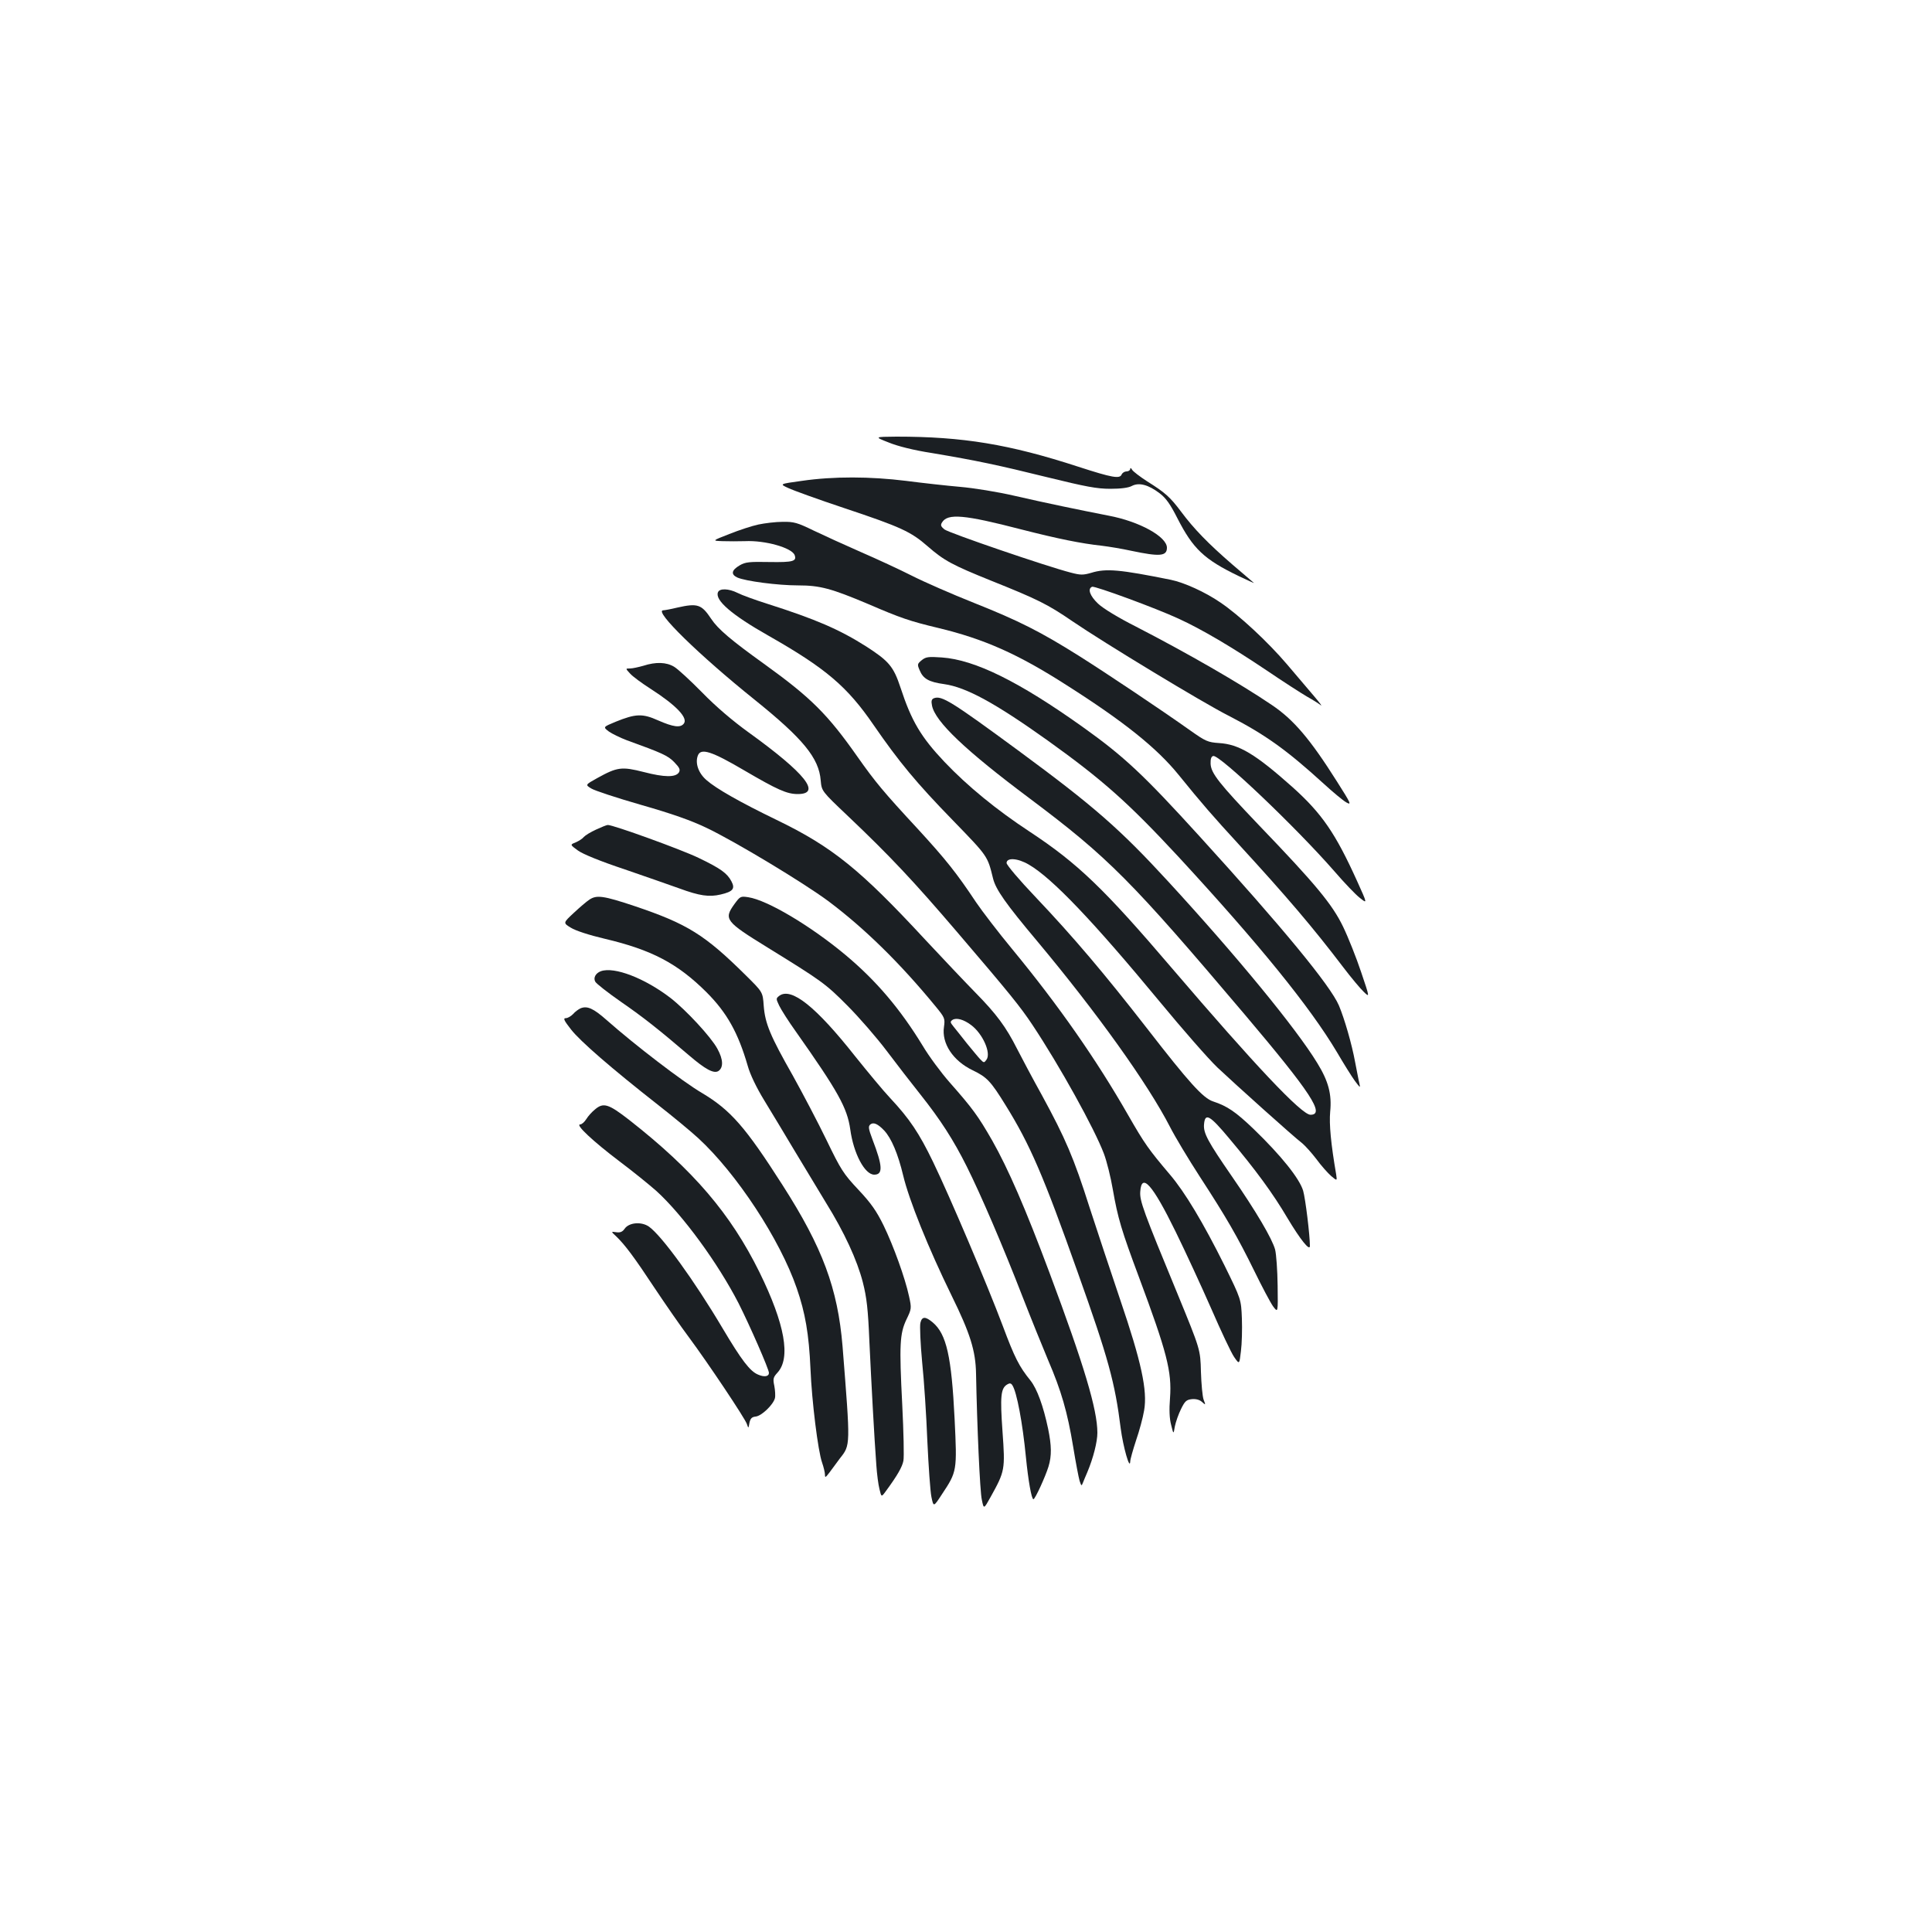<?xml version="1.0" standalone="no"?>
<!DOCTYPE svg PUBLIC "-//W3C//DTD SVG 20010904//EN"
 "http://www.w3.org/TR/2001/REC-SVG-20010904/DTD/svg10.dtd">
<svg version="1.0" xmlns="http://www.w3.org/2000/svg"
 width="1000pt" height="1000pt" viewBox="0 0 1000 1000"
 preserveAspectRatio="xMidYMid meet">
<g transform="translate(0,1000) scale(0.1,-0.1)"
fill="#1b1f23" stroke="none">
<path d="M4599 7710 c46 -19 128 -40 225 -55 232 -39 341 -62 600 -126 196
-48 253 -59 323 -59 54 0 94 5 112 15 37 19 85 6 143 -38 33 -25 55 -56 93
-131 80 -156 137 -211 315 -297 47 -22 83 -39 80 -36 -3 2 -52 45 -110 94
-126 109 -200 185 -267 275 -57 76 -82 98 -176 157 -37 24 -71 50 -77 59 -5
10 -10 12 -10 5 0 -7 -9 -13 -19 -13 -10 0 -21 -7 -25 -15 -9 -25 -48 -18
-224 39 -359 117 -599 156 -942 156 -115 -1 -115 -1 -41 -30z"/>
<path d="M4150 7511 c-116 -16 -116 -16 -70 -37 25 -12 155 -59 290 -104 294
-98 345 -122 432 -198 85 -74 126 -96 329 -178 240 -96 292 -122 419 -209 164
-112 674 -421 808 -489 189 -97 301 -177 493 -352 48 -44 100 -87 117 -97 29
-16 25 -7 -48 108 -139 220 -224 320 -337 396 -165 112 -440 270 -702 405 -93
47 -172 95 -198 120 -42 40 -55 77 -30 87 14 5 331 -111 449 -166 118 -54 277
-148 451 -265 87 -59 182 -120 211 -137 29 -16 62 -37 72 -45 10 -8 -5 12 -33
45 -28 33 -92 108 -142 167 -97 114 -248 255 -345 320 -77 53 -187 103 -256
117 -263 53 -335 60 -412 36 -42 -12 -55 -12 -105 1 -125 32 -633 206 -655
224 -18 15 -21 22 -12 36 29 48 116 40 409 -36 192 -49 310 -73 420 -85 33 -4
101 -15 151 -26 147 -31 184 -28 184 16 0 57 -142 136 -302 166 -158 31 -318
64 -488 103 -86 20 -210 40 -280 46 -69 6 -195 20 -280 31 -185 23 -376 24
-540 0z"/>
<path d="M3925 7285 c-33 -7 -100 -29 -150 -49 -90 -35 -90 -35 -35 -37 30 -1
83 -1 116 0 104 5 242 -34 257 -72 12 -32 -8 -38 -130 -36 -104 2 -125 0 -154
-17 -43 -25 -47 -47 -13 -63 42 -19 210 -41 315 -41 114 0 172 -16 364 -97
167 -72 214 -88 360 -123 238 -57 414 -135 665 -296 299 -190 468 -326 580
-464 119 -147 178 -215 316 -365 244 -266 378 -423 537 -632 41 -54 89 -111
106 -127 31 -30 31 -30 -14 103 -24 72 -66 178 -93 234 -56 116 -141 219 -437
527 -206 216 -247 268 -249 317 -1 26 4 38 14 40 33 7 430 -371 627 -597 50
-58 109 -120 131 -137 40 -32 40 -32 -13 85 -113 250 -183 351 -334 487 -193
172 -278 223 -382 229 -57 4 -69 9 -148 65 -158 112 -435 297 -576 386 -199
125 -311 182 -545 275 -113 45 -257 108 -320 140 -63 32 -182 87 -265 123 -82
36 -192 86 -244 111 -84 41 -102 46 -160 45 -36 0 -93 -7 -126 -14z"/>
<path d="M3716 6934 c-16 -41 72 -117 261 -224 297 -169 408 -263 545 -463
131 -190 221 -299 410 -493 182 -188 179 -183 208 -301 14 -57 66 -131 229
-325 309 -370 572 -737 687 -961 26 -51 95 -166 154 -257 138 -212 195 -311
283 -490 39 -80 82 -161 96 -181 26 -35 26 -35 24 107 -1 79 -7 162 -13 186
-15 56 -98 197 -223 378 -125 181 -149 225 -145 270 5 62 29 49 130 -72 137
-163 226 -284 302 -413 67 -112 116 -173 116 -144 0 56 -23 244 -35 286 -19
63 -113 181 -257 320 -93 89 -136 118 -209 142 -52 17 -125 98 -342 378 -221
284 -378 470 -580 683 -81 85 -147 163 -147 173 0 29 57 26 115 -8 121 -70
334 -294 678 -710 118 -143 252 -296 298 -340 89 -84 395 -359 441 -394 14
-12 47 -48 72 -81 24 -33 59 -72 76 -87 31 -26 31 -26 26 8 -27 157 -37 260
-31 325 9 90 -9 158 -67 252 -109 179 -417 554 -772 940 -249 271 -384 389
-771 674 -352 259 -401 289 -441 274 -12 -5 -15 -14 -10 -38 16 -83 174 -233
506 -481 408 -306 525 -424 1116 -1122 339 -401 414 -515 337 -515 -46 0 -289
258 -714 755 -355 416 -490 546 -742 712 -170 112 -318 233 -438 359 -122 129
-171 211 -228 385 -36 109 -60 137 -176 212 -140 89 -263 142 -514 222 -63 20
-132 45 -153 56 -46 23 -94 25 -102 3z"/>
<path d="M3505 6855 c-33 -8 -66 -14 -73 -14 -48 -3 189 -234 473 -462 251
-202 334 -302 343 -419 5 -55 5 -55 141 -184 220 -209 339 -336 564 -599 277
-324 327 -386 391 -482 141 -212 321 -537 370 -667 14 -37 35 -120 46 -185 26
-149 45 -212 135 -453 145 -389 171 -489 161 -626 -5 -61 -3 -107 6 -140 12
-49 12 -49 19 -7 5 24 19 64 32 90 20 41 28 48 56 51 21 2 40 -3 52 -14 20
-18 20 -17 9 11 -6 16 -12 81 -14 145 -3 115 -3 115 -120 400 -178 431 -198
485 -194 533 7 99 63 37 183 -208 51 -104 134 -284 185 -400 50 -115 103 -228
118 -249 27 -39 27 -39 35 30 5 38 7 114 5 169 -4 100 -4 100 -90 275 -109
219 -205 380 -283 471 -110 130 -130 158 -215 306 -164 287 -360 568 -599 858
-73 88 -157 198 -189 245 -101 152 -157 222 -302 380 -178 192 -220 243 -311
372 -155 221 -242 307 -479 478 -177 127 -244 184 -279 237 -50 75 -70 82
-176 58z"/>
<path d="M4771 6583 c-23 -19 -24 -22 -11 -52 18 -44 47 -61 127 -72 114 -16
264 -98 536 -292 286 -205 417 -322 676 -601 419 -454 681 -777 821 -1012 35
-60 77 -127 93 -149 27 -36 29 -38 23 -12 -4 15 -13 65 -22 110 -17 93 -55
224 -84 293 -45 104 -293 405 -720 874 -292 321 -391 414 -607 568 -330 235
-557 347 -728 359 -70 5 -83 3 -104 -14z"/>
<path d="M3330 6554 c-25 -7 -56 -14 -69 -14 -24 0 -24 0 0 -26 13 -15 62 -51
109 -81 132 -85 193 -150 169 -179 -18 -22 -54 -17 -132 17 -82 37 -117 35
-221 -7 -65 -27 -65 -27 -35 -50 17 -12 58 -32 92 -45 185 -67 214 -80 247
-114 28 -29 32 -39 24 -53 -17 -26 -74 -26 -182 2 -114 29 -137 26 -240 -31
-63 -35 -63 -35 -32 -54 17 -11 133 -49 258 -85 161 -46 260 -81 339 -119 149
-71 502 -284 630 -379 187 -140 372 -321 558 -548 45 -55 47 -60 41 -103 -13
-86 47 -176 149 -225 73 -35 93 -56 169 -179 128 -206 197 -367 374 -866 159
-446 193 -570 223 -810 12 -92 47 -217 49 -170 0 11 14 60 30 109 17 49 36
119 42 156 18 103 -15 253 -124 573 -49 144 -120 360 -159 479 -81 255 -124
355 -246 579 -50 90 -107 198 -128 239 -58 115 -107 181 -217 293 -55 56 -171
179 -258 272 -337 364 -481 481 -770 621 -190 92 -313 162 -363 206 -42 36
-60 88 -45 127 15 41 71 23 241 -77 171 -100 220 -122 276 -122 125 0 40 107
-254 319 -83 60 -170 134 -241 207 -61 62 -126 122 -145 133 -40 24 -94 26
-159 5z m1697 -1860 c60 -45 104 -145 79 -179 -12 -17 -14 -17 -32 2 -10 10
-41 48 -69 82 -27 35 -59 74 -70 88 -17 21 -18 25 -5 34 20 13 59 2 97 -27z"/>
<path d="M3085 5706 c-27 -12 -56 -30 -63 -38 -7 -9 -26 -21 -42 -28 -30 -12
-30 -12 11 -42 26 -19 117 -56 243 -98 110 -38 237 -82 281 -98 106 -39 155
-46 215 -32 64 15 76 30 56 68 -22 42 -56 67 -171 122 -89 43 -440 170 -469
170 -6 0 -33 -11 -61 -24z"/>
<path d="M3050 5343 c-14 -9 -50 -40 -80 -68 -56 -52 -56 -52 -15 -77 24 -15
94 -38 175 -57 242 -57 376 -127 526 -276 106 -106 164 -209 214 -381 12 -44
45 -113 86 -180 37 -60 108 -179 159 -264 51 -85 123 -204 160 -265 95 -153
161 -296 191 -412 20 -79 27 -138 34 -308 10 -212 25 -494 36 -640 3 -44 10
-99 16 -122 10 -43 10 -43 34 -10 58 79 84 124 90 156 4 19 1 150 -6 290 -16
311 -13 368 22 442 26 54 27 57 13 120 -20 93 -80 260 -132 367 -36 73 -64
114 -130 184 -78 83 -91 104 -165 257 -44 91 -123 241 -174 333 -117 206 -144
270 -151 362 -5 71 -5 71 -92 157 -213 211 -303 267 -576 359 -162 54 -197 59
-235 33z"/>
<path d="M3801 5320 c-56 -78 -46 -90 173 -225 277 -171 299 -186 411 -299 61
-61 153 -167 205 -236 52 -69 130 -170 174 -225 104 -131 171 -235 240 -373
73 -146 188 -414 288 -672 44 -113 104 -261 133 -330 68 -158 100 -268 130
-450 13 -80 28 -158 33 -175 9 -27 10 -28 17 -10 4 11 15 36 23 55 31 74 52
157 52 204 0 120 -69 350 -247 826 -125 335 -215 541 -297 686 -74 129 -102
167 -221 302 -44 50 -107 135 -139 189 -116 190 -240 337 -402 472 -179 149
-402 282 -501 297 -40 6 -42 5 -72 -36z"/>
<path d="M3110 4973 c-27 -10 -40 -34 -29 -54 5 -10 65 -57 134 -105 117 -81
194 -142 352 -277 84 -72 127 -95 151 -81 27 18 26 60 -5 116 -33 61 -163 201
-243 263 -133 102 -291 163 -360 138z"/>
<path d="M4034 4846 c-18 -14 -18 -15 -1 -51 10 -21 48 -81 86 -134 220 -312
266 -395 282 -507 17 -125 75 -234 124 -234 46 0 44 44 -9 182 -21 56 -23 68
-11 78 16 13 39 3 72 -32 37 -40 71 -120 98 -233 30 -126 130 -375 250 -620
97 -197 125 -287 127 -406 5 -263 20 -611 30 -652 10 -49 10 -49 45 14 75 135
76 142 62 339 -13 183 -9 224 24 244 13 8 20 7 27 -4 23 -35 53 -196 70 -371
12 -121 29 -219 39 -219 9 1 62 117 78 169 17 56 16 108 -2 196 -25 118 -57
206 -91 249 -59 73 -82 118 -144 284 -80 213 -274 669 -360 847 -73 151 -122
224 -223 332 -35 37 -116 135 -181 216 -203 257 -330 358 -392 313z"/>
<path d="M3005 4781 c-11 -5 -29 -18 -39 -30 -11 -11 -27 -21 -38 -21 -14 0
-9 -12 28 -59 47 -60 204 -197 454 -393 74 -58 166 -134 204 -169 198 -182
423 -524 510 -777 44 -127 63 -237 71 -417 7 -169 39 -426 60 -485 8 -23 15
-52 15 -63 0 -17 3 -15 23 11 12 17 37 49 54 73 56 71 55 61 14 581 -25 299
-103 510 -310 833 -193 302 -269 389 -418 478 -99 58 -347 248 -494 378 -68
60 -100 74 -134 60z"/>
<path d="M3079 4257 c-15 -12 -35 -34 -44 -49 -10 -16 -24 -28 -32 -28 -27 0
66 -87 202 -190 72 -54 158 -124 193 -155 137 -125 318 -373 425 -581 58 -115
157 -341 157 -360 0 -19 -24 -23 -56 -9 -42 17 -86 75 -184 240 -147 248 -314
478 -381 526 -39 27 -103 22 -126 -11 -11 -16 -23 -21 -43 -18 -28 4 -28 4 -1
-21 46 -44 95 -110 200 -269 56 -84 135 -198 177 -254 98 -132 290 -419 300
-449 8 -24 8 -23 13 6 5 23 12 31 33 33 31 4 90 61 99 95 3 12 1 41 -3 63 -8
37 -6 45 16 69 70 76 39 251 -93 520 -149 302 -342 528 -674 788 -108 84 -134
92 -178 54z"/>
<path d="M4764 3153 c-4 -15 0 -107 9 -203 10 -96 22 -281 27 -410 6 -129 15
-259 21 -288 11 -53 11 -53 54 13 79 119 79 121 66 391 -16 323 -42 439 -113
499 -38 32 -56 32 -64 -2z"/>
</g>
</svg>
